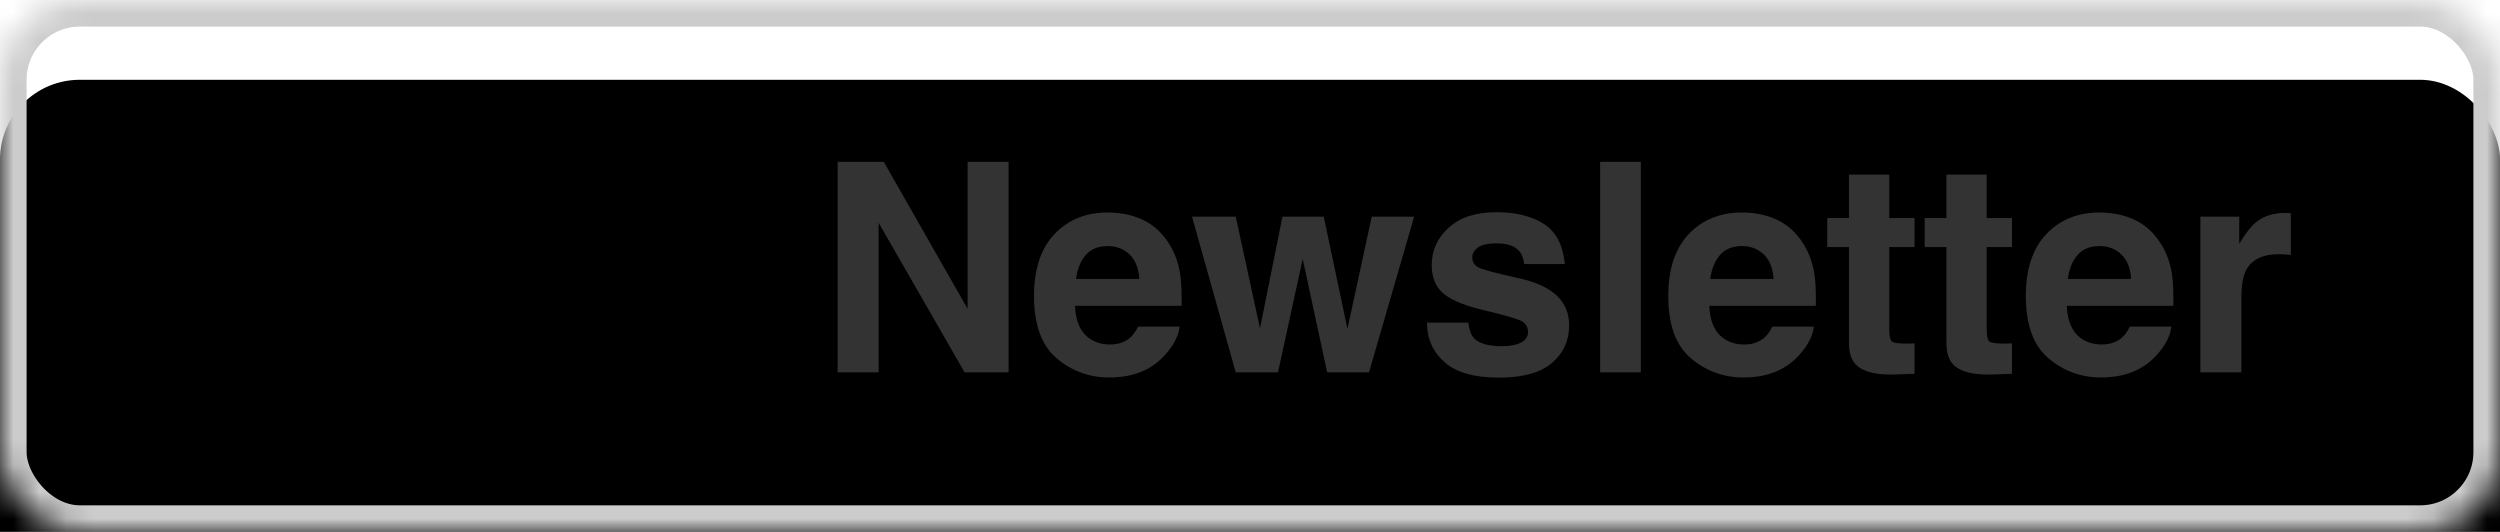 <svg xmlns="http://www.w3.org/2000/svg" xmlns:xlink="http://www.w3.org/1999/xlink" width="94" height="20" version="1.1" viewBox="0 0 94 20"><title>newsletter</title><desc>Created with Sketch.</desc><defs><rect id="path-1" width="94" height="20" x="0" y="0" rx="3"/><filter id="filter-2" width="200%" height="200%" x="-50%" y="-50%" filterUnits="objectBoundingBox"><feOffset dx="0" dy="3" in="SourceAlpha" result="shadowOffsetInner1"/><feComposite in="shadowOffsetInner1" in2="SourceAlpha" k2="-1" k3="1" operator="arithmetic" result="shadowInnerInner1"/><feColorMatrix in="shadowInnerInner1" type="matrix" values="0 0 0 0 1 0 0 0 0 1 0 0 0 0 1 0 0 0 1 0"/></filter><mask id="mask-3" width="94" height="20" x="0" y="0" fill="#fff" maskContentUnits="userSpaceOnUse" maskUnits="objectBoundingBox"><use xlink:href="#path-1"/></mask></defs><g id="Badges" fill="none" fill-rule="evenodd" stroke="none" stroke-width="1"><g id="Branded-Social-Media-Badges" transform="translate(-107, -321)"><g id="Badges" transform="translate(30, 213)"><g id="Twitter-Badges"><g id="Badges" transform="translate(0, 48)"><g id="newsletter" transform="translate(77, 60)"><g id="Button"><g id="background"><use fill="#000" fill-opacity="1" filter="url(#filter-2)" xlink:href="#path-1"/><use stroke="#CCC" stroke-width="2" mask="url(#mask-3)" xlink:href="#path-1"/></g><path id="Newsletter" fill="#333" d="M31.494,6.083 L33.229,6.083 L36.382,11.61 L36.382,6.083 L37.923,6.083 L37.923,14 L36.269,14 L33.036,8.376 L33.036,14 L31.494,14 L31.494,6.083 Z M40.826,9.585 C40.631,9.807 40.509,10.108 40.458,10.487 L42.838,10.487 C42.813,10.083 42.69,9.776 42.47,9.566 C42.25,9.357 41.977,9.252 41.651,9.252 C41.296,9.252 41.022,9.363 40.826,9.585 Z M42.967,8.264 C43.357,8.446 43.679,8.735 43.934,9.128 C44.163,9.476 44.311,9.879 44.379,10.337 C44.419,10.605 44.435,10.992 44.428,11.497 L40.421,11.497 C40.442,12.084 40.627,12.496 40.974,12.732 C41.185,12.879 41.44,12.953 41.737,12.953 C42.052,12.953 42.308,12.863 42.505,12.684 C42.612,12.587 42.707,12.453 42.79,12.281 L44.353,12.281 C44.313,12.629 44.132,12.981 43.81,13.339 C43.309,13.909 42.607,14.193 41.705,14.193 C40.96,14.193 40.303,13.953 39.733,13.474 C39.164,12.994 38.879,12.213 38.879,11.132 C38.879,10.118 39.136,9.341 39.65,8.801 C40.164,8.26 40.831,7.99 41.651,7.99 C42.138,7.99 42.576,8.081 42.967,8.264 Z M48.22,8.146 L49.772,8.146 L50.664,12.362 L51.577,8.146 L53.172,8.146 L51.475,14 L49.901,14 L48.982,9.735 L48.053,14 L46.463,14 L44.82,8.146 L46.463,8.146 L47.376,12.346 L48.22,8.146 Z M55.208,12.131 C55.24,12.403 55.31,12.596 55.417,12.711 C55.607,12.915 55.958,13.017 56.47,13.017 C56.771,13.017 57.01,12.972 57.187,12.883 C57.364,12.793 57.453,12.659 57.453,12.48 C57.453,12.308 57.381,12.177 57.238,12.088 C57.095,11.998 56.563,11.844 55.643,11.626 C54.98,11.461 54.513,11.255 54.241,11.008 C53.969,10.765 53.833,10.414 53.833,9.956 C53.833,9.415 54.045,8.95 54.469,8.562 C54.893,8.173 55.49,7.979 56.26,7.979 C56.991,7.979 57.586,8.125 58.046,8.417 C58.506,8.709 58.77,9.213 58.838,9.929 L57.308,9.929 C57.286,9.732 57.231,9.576 57.141,9.461 C56.973,9.254 56.686,9.15 56.282,9.15 C55.949,9.15 55.712,9.202 55.57,9.306 C55.429,9.41 55.358,9.531 55.358,9.671 C55.358,9.846 55.433,9.973 55.583,10.052 C55.734,10.135 56.266,10.276 57.179,10.477 C57.787,10.62 58.244,10.836 58.548,11.126 C58.849,11.42 59,11.787 59,12.228 C59,12.808 58.784,13.281 58.352,13.648 C57.921,14.015 57.254,14.199 56.352,14.199 C55.431,14.199 54.752,14.004 54.313,13.616 C53.875,13.227 53.655,12.732 53.655,12.131 L55.208,12.131 Z M61.696,14 L60.165,14 L60.165,6.083 L61.696,6.083 L61.696,14 Z M64.674,9.585 C64.479,9.807 64.356,10.108 64.306,10.487 L66.686,10.487 C66.66,10.083 66.538,9.776 66.318,9.566 C66.097,9.357 65.824,9.252 65.499,9.252 C65.144,9.252 64.869,9.363 64.674,9.585 Z M66.814,8.264 C67.205,8.446 67.527,8.735 67.781,9.128 C68.01,9.476 68.159,9.879 68.227,10.337 C68.266,10.605 68.283,10.992 68.275,11.497 L64.269,11.497 C64.29,12.084 64.474,12.496 64.822,12.732 C65.033,12.879 65.287,12.953 65.584,12.953 C65.9,12.953 66.156,12.863 66.353,12.684 C66.46,12.587 66.555,12.453 66.637,12.281 L68.2,12.281 C68.161,12.629 67.98,12.981 67.658,13.339 C67.156,13.909 66.455,14.193 65.552,14.193 C64.807,14.193 64.15,13.953 63.581,13.474 C63.012,12.994 62.727,12.213 62.727,11.132 C62.727,10.118 62.984,9.341 63.498,8.801 C64.012,8.26 64.679,7.99 65.499,7.99 C65.986,7.99 66.424,8.081 66.814,8.264 Z M68.705,9.29 L68.705,8.199 L69.521,8.199 L69.521,6.566 L71.036,6.566 L71.036,8.199 L71.987,8.199 L71.987,9.29 L71.036,9.29 L71.036,12.383 C71.036,12.623 71.067,12.773 71.127,12.832 C71.188,12.891 71.375,12.92 71.686,12.92 C71.733,12.92 71.782,12.92 71.834,12.918 C71.886,12.916 71.937,12.913 71.987,12.91 L71.987,14.054 L71.262,14.081 C70.538,14.106 70.044,13.98 69.779,13.705 C69.607,13.529 69.521,13.259 69.521,12.894 L69.521,9.29 L68.705,9.29 Z M72.368,9.29 L72.368,8.199 L73.185,8.199 L73.185,6.566 L74.699,6.566 L74.699,8.199 L75.65,8.199 L75.65,9.29 L74.699,9.29 L74.699,12.383 C74.699,12.623 74.73,12.773 74.791,12.832 C74.851,12.891 75.038,12.92 75.349,12.92 C75.396,12.92 75.445,12.92 75.497,12.918 C75.549,12.916 75.6,12.913 75.65,12.91 L75.65,14.054 L74.925,14.081 C74.201,14.106 73.707,13.98 73.442,13.705 C73.271,13.529 73.185,13.259 73.185,12.894 L73.185,9.29 L72.368,9.29 Z M78.118,9.585 C77.923,9.807 77.8,10.108 77.75,10.487 L80.129,10.487 C80.104,10.083 79.982,9.776 79.761,9.566 C79.541,9.357 79.268,9.252 78.942,9.252 C78.588,9.252 78.313,9.363 78.118,9.585 Z M80.258,8.264 C80.649,8.446 80.971,8.735 81.225,9.128 C81.454,9.476 81.603,9.879 81.671,10.337 C81.71,10.605 81.726,10.992 81.719,11.497 L77.712,11.497 C77.734,12.084 77.918,12.496 78.266,12.732 C78.477,12.879 78.731,12.953 79.028,12.953 C79.343,12.953 79.599,12.863 79.796,12.684 C79.904,12.587 79.999,12.453 80.081,12.281 L81.644,12.281 C81.605,12.629 81.424,12.981 81.102,13.339 C80.6,13.909 79.898,14.193 78.996,14.193 C78.251,14.193 77.594,13.953 77.025,13.474 C76.456,12.994 76.171,12.213 76.171,11.132 C76.171,10.118 76.428,9.341 76.942,8.801 C77.455,8.26 78.122,7.99 78.942,7.99 C79.429,7.99 79.868,8.081 80.258,8.264 Z M86.003,8.009 C86.022,8.01 86.066,8.013 86.134,8.017 L86.134,9.585 C86.038,9.574 85.952,9.567 85.876,9.563 C85.801,9.56 85.74,9.558 85.694,9.558 C85.078,9.558 84.664,9.759 84.453,10.16 C84.335,10.385 84.276,10.733 84.276,11.202 L84.276,14 L82.734,14 L82.734,8.146 L84.195,8.146 L84.195,9.166 C84.432,8.776 84.638,8.509 84.813,8.366 C85.099,8.126 85.472,8.006 85.93,8.006 C85.959,8.006 85.983,8.007 86.003,8.009 Z"/><g id="Telegram" fill="#000" fill-rule="nonzero" transform="translate(6, 4)"><g id="dasSSSS"><path id="Shape" d="M16.887,0.005 L0.433,0.005 C0.194,0.005 0,0.2 0,0.438 L0,11.263 C0,11.502 0.194,11.696 0.433,11.696 L16.887,11.696 C17.126,11.696 17.32,11.502 17.32,11.263 L17.32,0.438 C17.32,0.2 17.126,0.005 16.887,0.005 L16.887,0.005 Z M15.848,0.871 L8.66,8.059 L1.472,0.871 L15.848,0.871 L15.848,0.871 Z M0.866,1.476 L5.24,5.85 L0.866,10.224 L0.866,1.476 L0.866,1.476 Z M1.493,10.83 L5.845,6.479 L8.356,8.991 C8.529,9.164 8.789,9.164 8.962,8.991 L11.474,6.479 L15.825,10.83 L1.493,10.83 L1.493,10.83 Z M16.454,10.224 L12.08,5.85 L16.454,1.476 L16.454,10.224 L16.454,10.224 Z"/></g></g></g></g></g></g></g></g></g></svg>